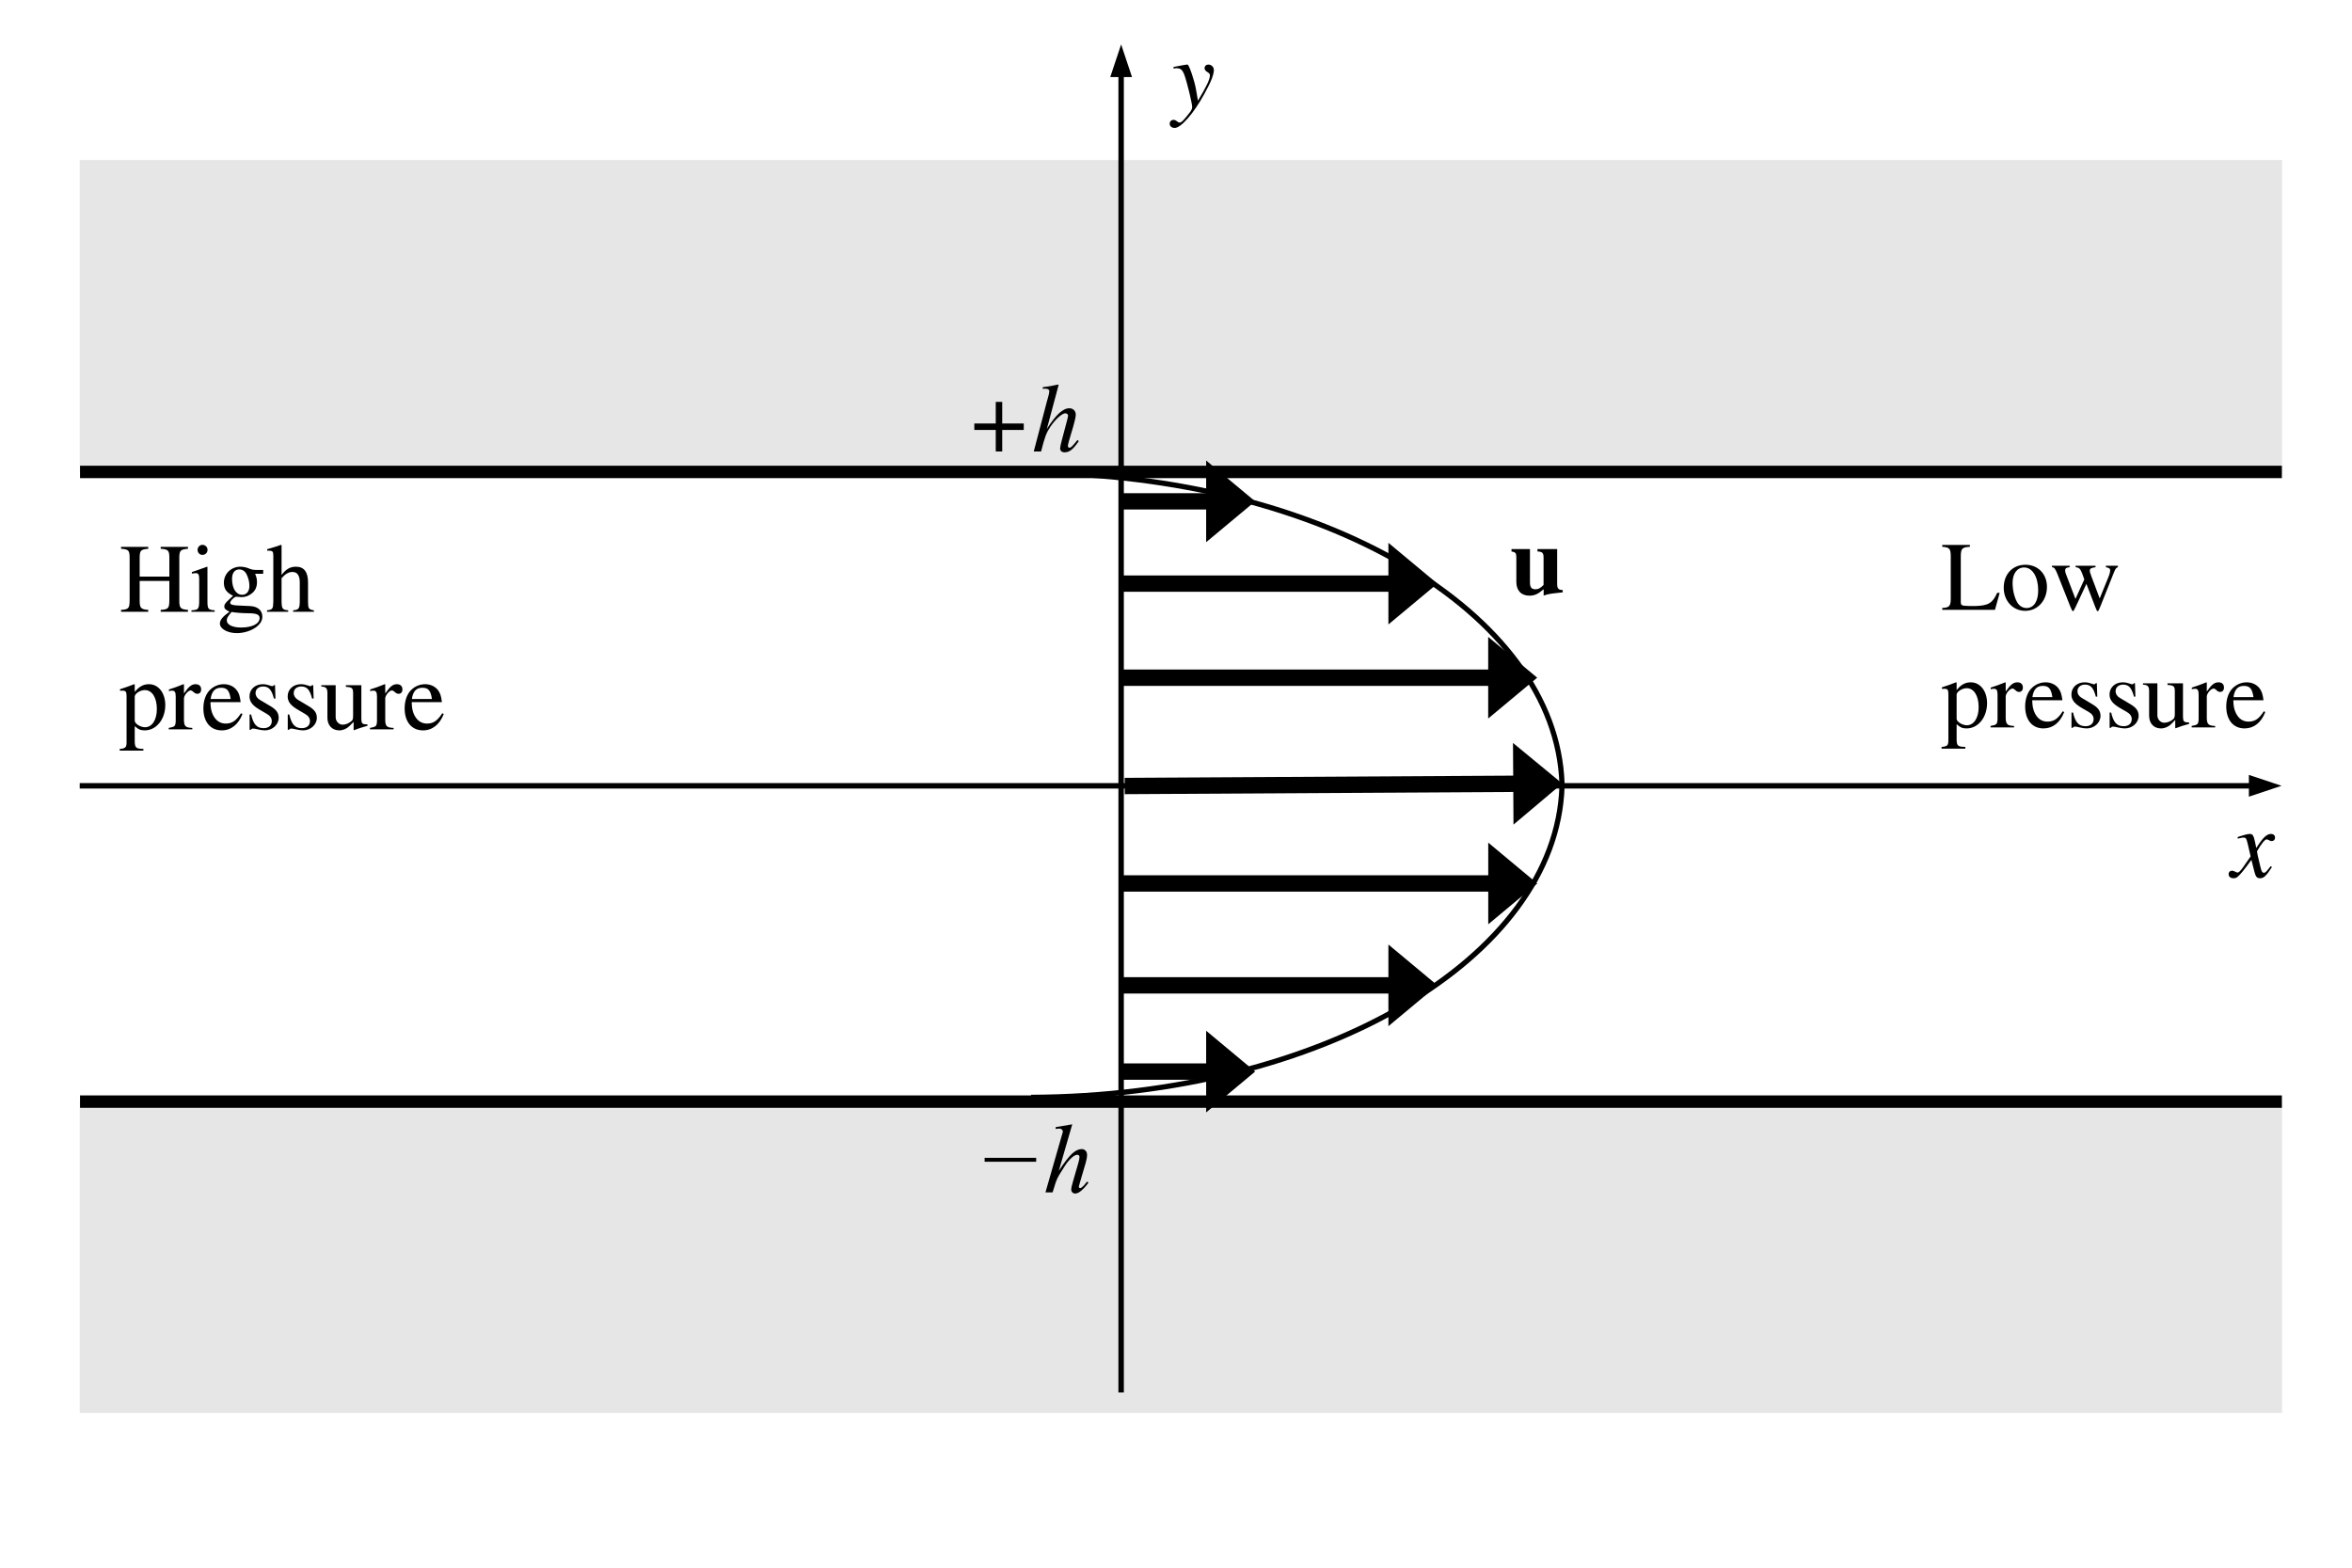 <?xml version="1.0" encoding="UTF-8"?>
<svg xmlns="http://www.w3.org/2000/svg" xmlns:xlink="http://www.w3.org/1999/xlink" width="432pt" height="288pt" viewBox="0 0 432 288" version="1.2">
<defs>
<g>
<symbol overflow="visible" id="glyph0-0">
<path style="stroke:none;" d=""/>
</symbol>
<symbol overflow="visible" id="glyph0-1">
<path style="stroke:none;" d="M 0.266 -7.203 C 0.484 -7.25 0.625 -7.266 0.828 -7.266 C 1.562 -7.266 1.906 -6.984 2.266 -6.016 C 2.75 -4.688 3.688 -0.828 3.688 -0.141 C 3.688 0.141 3.562 0.438 3.312 0.781 C 2.812 1.438 2.391 1.938 2.172 2.172 C 1.797 2.578 1.609 2.719 1.375 2.719 C 1.234 2.719 1.141 2.656 0.938 2.516 C 0.672 2.297 0.484 2.219 0.266 2.219 C -0.125 2.219 -0.438 2.516 -0.438 2.922 C -0.438 3.391 -0.047 3.703 0.484 3.703 C 1.641 3.703 3.984 1.031 5.938 -2.562 C 7.156 -4.766 7.672 -6.062 7.672 -6.953 C 7.672 -7.484 7.219 -7.938 6.672 -7.938 C 6.266 -7.938 5.969 -7.672 5.969 -7.266 C 5.969 -6.984 6.125 -6.797 6.484 -6.562 C 6.828 -6.375 6.953 -6.203 6.953 -5.953 C 6.953 -5.234 6.297 -3.859 4.75 -1.297 L 4.391 -3.391 C 4.125 -4.984 3.109 -7.938 2.844 -7.938 L 2.766 -7.938 C 2.734 -7.922 2.688 -7.922 2.609 -7.922 C 2.469 -7.906 1.797 -7.797 0.844 -7.609 C 0.75 -7.594 0.516 -7.547 0.266 -7.5 Z M 0.266 -7.203 "/>
</symbol>
<symbol overflow="visible" id="glyph0-2">
<path style="stroke:none;" d="M 7.234 -2 C 7.094 -1.844 7 -1.734 6.844 -1.516 C 6.422 -0.969 6.203 -0.797 6 -0.797 C 5.734 -0.797 5.578 -1.031 5.453 -1.531 C 5.406 -1.734 5.406 -1.766 5.375 -1.812 C 4.938 -3.656 4.734 -4.484 4.734 -4.75 C 5.547 -6.156 6.172 -6.938 6.5 -6.938 C 6.609 -6.938 6.766 -6.875 6.938 -6.781 C 7.141 -6.656 7.266 -6.625 7.438 -6.625 C 7.797 -6.625 8.047 -6.891 8.047 -7.266 C 8.047 -7.672 7.734 -7.938 7.312 -7.938 C 6.516 -7.938 5.844 -7.297 4.594 -5.359 L 4.391 -6.359 C 4.141 -7.578 3.938 -7.938 3.453 -7.938 C 3.047 -7.938 2.469 -7.797 1.344 -7.422 C 1.234 -7.375 1.234 -7.375 1.156 -7.344 L 1.219 -7.078 C 1.922 -7.25 2.047 -7.266 2.234 -7.266 C 2.688 -7.266 2.797 -7.109 3.047 -6.031 L 3.562 -3.812 L 2.094 -1.703 C 1.703 -1.172 1.375 -0.844 1.172 -0.844 C 1.062 -0.844 0.875 -0.906 0.703 -1.016 C 0.469 -1.141 0.281 -1.188 0.125 -1.188 C -0.234 -1.188 -0.484 -0.922 -0.484 -0.562 C -0.484 -0.094 -0.141 0.203 0.406 0.203 C 0.969 0.203 1.188 0.031 2.094 -1.047 C 2.578 -1.641 2.969 -2.172 3.703 -3.172 L 4.25 -1.016 C 4.484 -0.078 4.719 0.203 5.297 0.203 C 5.969 0.203 6.438 -0.234 7.484 -1.859 Z M 7.234 -2 "/>
</symbol>
<symbol overflow="visible" id="glyph0-3">
<path style="stroke:none;" d="M 5.484 -5.141 L 1.547 -5.141 L 1.547 -3.953 L 5.484 -3.953 L 5.484 0 L 6.672 0 L 6.672 -3.953 L 10.625 -3.953 L 10.625 -5.141 L 6.672 -5.141 L 6.672 -9.109 L 5.484 -9.109 Z M 5.484 -5.141 "/>
</symbol>
<symbol overflow="visible" id="glyph0-4">
<path style="stroke:none;" d="M 8.375 -2.109 C 7.391 -0.906 7.188 -0.688 6.891 -0.688 C 6.734 -0.688 6.609 -0.828 6.609 -1.016 C 6.609 -1.203 6.891 -2.328 7.203 -3.266 C 7.719 -4.938 8.062 -6.281 8.062 -6.734 C 8.062 -7.453 7.578 -7.938 6.875 -7.938 C 5.703 -7.938 4.422 -6.766 2.75 -4.141 L 4.906 -12.203 L 4.828 -12.297 C 3.75 -12.047 3.047 -11.938 2 -11.812 L 2 -11.516 L 2.469 -11.531 C 2.875 -11.562 3.203 -11.359 3.203 -11.094 C 3.203 -10.828 3.109 -10.406 2.953 -9.875 C 2.938 -9.844 2.859 -9.594 2.766 -9.219 L 0.344 0 L 1.688 0 C 2.406 -2.766 2.641 -3.391 3.359 -4.484 C 4.297 -5.906 5.531 -7.016 6.156 -7.016 C 6.422 -7.016 6.656 -6.797 6.656 -6.562 C 6.656 -6.5 6.609 -6.266 6.531 -5.969 L 5.547 -2.25 C 5.312 -1.375 5.188 -0.812 5.188 -0.594 C 5.188 -0.125 5.484 0.156 6 0.156 C 6.891 0.156 7.531 -0.328 8.609 -1.891 Z M 8.375 -2.109 "/>
</symbol>
<symbol overflow="visible" id="glyph1-0">
<path style="stroke:none;" d="M 2.5 0 L 2.5 -11.25 L 11.5 -11.25 L 11.5 0 Z M 2.781 -0.281 L 11.219 -0.281 L 11.219 -10.969 L 2.781 -10.969 Z M 2.781 -0.281 "/>
</symbol>
<symbol overflow="visible" id="glyph1-1">
<path style="stroke:none;" d="M 10.797 -5.625 L 1.328 -5.625 L 1.328 -6.344 L 10.797 -6.344 Z M 10.797 -5.625 "/>
</symbol>
<symbol overflow="visible" id="glyph1-2">
<path style="stroke:none;" d="M 5.281 -12.5 L 2.812 -3.969 C 3.875 -5.57 4.703 -6.633 5.297 -7.156 C 5.898 -7.688 6.473 -7.953 7.016 -7.953 C 7.297 -7.953 7.531 -7.852 7.719 -7.656 C 7.906 -7.469 8 -7.211 8 -6.891 C 8 -6.504 7.922 -6.035 7.766 -5.484 L 6.688 -1.797 C 6.551 -1.359 6.484 -1.113 6.484 -1.062 C 6.484 -0.977 6.508 -0.91 6.562 -0.859 C 6.613 -0.805 6.672 -0.781 6.734 -0.781 C 6.805 -0.781 6.895 -0.816 7 -0.891 C 7.332 -1.148 7.66 -1.508 7.984 -1.969 L 8.266 -1.797 C 8.066 -1.492 7.789 -1.156 7.438 -0.781 C 7.082 -0.406 6.773 -0.145 6.516 0 C 6.266 0.145 6.039 0.219 5.844 0.219 C 5.625 0.219 5.441 0.145 5.297 0 C 5.16 -0.133 5.094 -0.312 5.094 -0.531 C 5.094 -0.789 5.195 -1.27 5.406 -1.969 L 6.422 -5.484 C 6.547 -5.922 6.609 -6.266 6.609 -6.516 C 6.609 -6.641 6.57 -6.734 6.5 -6.797 C 6.426 -6.867 6.332 -6.906 6.219 -6.906 C 6.039 -6.906 5.848 -6.844 5.641 -6.719 C 5.234 -6.469 4.77 -6.008 4.25 -5.344 C 4.113 -5.164 3.645 -4.43 2.844 -3.141 C 2.602 -2.734 2.398 -2.285 2.234 -1.797 L 1.672 0 L 0.359 0 L 3.25 -10.062 L 3.562 -11.141 C 3.562 -11.297 3.5 -11.43 3.375 -11.547 C 3.25 -11.66 3.094 -11.719 2.906 -11.719 C 2.801 -11.719 2.641 -11.703 2.422 -11.672 L 2.234 -11.641 L 2.234 -11.984 Z M 5.281 -12.5 "/>
</symbol>
<symbol overflow="visible" id="glyph2-0">
<path style="stroke:none;" d=""/>
</symbol>
<symbol overflow="visible" id="glyph2-1">
<path style="stroke:none;" d="M 0.344 0 L 5.344 0 L 5.344 -0.344 C 4 -0.453 3.781 -0.672 3.766 -1.969 L 3.766 -5.672 L 9.219 -5.672 L 9.219 -2.156 C 9.203 -0.625 9.031 -0.438 7.625 -0.344 L 7.625 0 L 12.641 0 L 12.641 -0.344 C 11.281 -0.453 11.062 -0.672 11.047 -1.969 L 11.047 -9.953 C 11.062 -11.266 11.25 -11.453 12.641 -11.578 L 12.641 -11.922 L 7.625 -11.922 L 7.625 -11.578 C 9.016 -11.469 9.203 -11.281 9.219 -9.953 L 9.219 -6.469 L 3.766 -6.469 L 3.766 -9.953 C 3.781 -11.266 3.953 -11.453 5.344 -11.578 L 5.344 -11.922 L 0.344 -11.922 L 0.344 -11.578 C 1.734 -11.469 1.906 -11.281 1.922 -9.953 L 1.922 -2.156 C 1.906 -0.625 1.75 -0.438 0.344 -0.344 Z M 0.344 0 "/>
</symbol>
<symbol overflow="visible" id="glyph2-2">
<path style="stroke:none;" d="M 0.281 0 L 4.547 0 L 4.547 -0.266 C 3.359 -0.359 3.234 -0.516 3.219 -1.844 L 3.219 -8.219 L 3.156 -8.281 L 0.359 -7.297 L 0.359 -7.016 L 0.5 -7.031 C 0.719 -7.078 0.938 -7.094 1.109 -7.094 C 1.547 -7.094 1.703 -6.797 1.703 -6.016 L 1.703 -1.844 C 1.672 -0.5 1.516 -0.328 0.281 -0.266 Z M 2.297 -12.297 C 1.812 -12.297 1.406 -11.875 1.406 -11.375 C 1.406 -10.859 1.797 -10.453 2.297 -10.453 C 2.844 -10.453 3.234 -10.859 3.234 -11.375 C 3.234 -11.891 2.828 -12.297 2.297 -12.297 Z M 2.297 -12.297 "/>
</symbol>
<symbol overflow="visible" id="glyph2-3">
<path style="stroke:none;" d="M 8.453 -6.984 L 8.453 -7.688 L 7.078 -7.688 C 6.703 -7.688 6.438 -7.734 6.078 -7.859 L 5.688 -8.016 C 5.219 -8.188 4.719 -8.281 4.25 -8.281 C 2.578 -8.281 1.234 -7 1.234 -5.344 C 1.234 -4.219 1.703 -3.531 2.922 -2.938 L 2.453 -2.5 C 2.062 -2.141 1.859 -1.938 1.797 -1.875 C 1.422 -1.469 1.312 -1.281 1.312 -0.969 C 1.312 -0.578 1.516 -0.375 2.266 -0.016 C 0.969 0.922 0.5 1.516 0.5 2.172 C 0.5 3.125 1.891 3.922 3.625 3.922 C 4.969 3.922 6.375 3.453 7.312 2.703 C 7.984 2.141 8.297 1.562 8.297 0.875 C 8.297 -0.234 7.453 -0.969 6.125 -1.047 L 3.797 -1.156 C 2.828 -1.188 2.391 -1.344 2.391 -1.641 C 2.391 -2 2.984 -2.625 3.469 -2.766 C 4.125 -2.719 4.469 -2.688 4.5 -2.688 C 5.172 -2.688 5.891 -2.953 6.438 -3.438 C 7.031 -3.938 7.312 -4.578 7.312 -5.469 C 7.312 -6 7.219 -6.406 6.969 -6.984 Z M 2.641 0.031 C 3.266 0.156 4.656 0.266 5.578 0.266 C 7.203 0.266 7.797 0.5 7.797 1.156 C 7.797 2.203 6.422 2.891 4.391 2.891 C 2.797 2.891 1.766 2.375 1.766 1.578 C 1.766 1.172 1.922 0.906 2.641 0.031 Z M 2.734 -6.078 C 2.734 -7.141 3.234 -7.781 4.062 -7.781 C 4.625 -7.781 5.094 -7.469 5.375 -6.938 C 5.719 -6.297 5.922 -5.484 5.922 -4.766 C 5.922 -3.766 5.422 -3.125 4.594 -3.125 C 3.469 -3.125 2.734 -4.297 2.734 -6.031 Z M 2.734 -6.078 "/>
</symbol>
<symbol overflow="visible" id="glyph2-4">
<path style="stroke:none;" d="M 8.766 -0.266 C 7.797 -0.438 7.703 -0.562 7.688 -1.844 L 7.688 -5.422 C 7.688 -7.312 6.953 -8.281 5.469 -8.281 C 4.406 -8.281 3.656 -7.844 2.828 -6.766 L 2.828 -12.234 L 2.734 -12.297 C 2.109 -12.078 1.656 -11.938 0.672 -11.641 L 0.188 -11.5 L 0.188 -11.219 C 0.25 -11.234 0.281 -11.234 0.391 -11.234 C 1.172 -11.234 1.312 -11.094 1.312 -10.312 L 1.312 -1.844 C 1.281 -0.547 1.188 -0.391 0.156 -0.266 L 0.156 0 L 4.047 0 L 4.047 -0.266 C 3 -0.359 2.859 -0.562 2.828 -1.844 L 2.828 -6.172 C 3.578 -7 4.125 -7.312 4.844 -7.312 C 5.719 -7.312 6.172 -6.656 6.172 -5.406 L 6.172 -1.844 C 6.141 -0.562 5.969 -0.359 4.953 -0.266 L 4.953 0 L 8.766 0 Z M 8.766 -0.266 "/>
</symbol>
<symbol overflow="visible" id="glyph2-5">
<path style="stroke:none;" d="M 5.297 -11.922 L 0.219 -11.922 L 0.219 -11.578 C 1.531 -11.484 1.75 -11.25 1.781 -9.953 L 1.781 -1.969 C 1.75 -0.672 1.516 -0.406 0.219 -0.344 L 0.219 0 L 9.906 0 L 10.766 -3.125 L 10.312 -3.125 C 9.469 -1.234 8.688 -0.781 6.375 -0.703 L 5.172 -0.703 C 3.781 -0.734 3.641 -0.797 3.625 -1.438 L 3.625 -9.953 C 3.656 -11.266 3.891 -11.5 5.297 -11.578 Z M 5.297 -11.922 "/>
</symbol>
<symbol overflow="visible" id="glyph2-6">
<path style="stroke:none;" d="M 4.5 -8.281 C 2.141 -8.281 0.516 -6.547 0.516 -4.062 C 0.516 -1.625 2.203 0.188 4.469 0.188 C 6.734 0.188 8.453 -1.703 8.453 -4.219 C 8.453 -6.594 6.797 -8.281 4.5 -8.281 Z M 4.266 -7.781 C 5.781 -7.781 6.844 -6.047 6.844 -3.578 C 6.844 -1.531 6.031 -0.328 4.688 -0.328 C 3.984 -0.328 3.312 -0.75 2.938 -1.469 C 2.438 -2.406 2.141 -3.672 2.141 -4.953 C 2.141 -6.656 2.969 -7.781 4.266 -7.781 Z M 4.266 -7.781 "/>
</symbol>
<symbol overflow="visible" id="glyph2-7">
<path style="stroke:none;" d="M 10.281 -8.094 L 10.281 -7.828 C 10.891 -7.703 11.062 -7.578 11.062 -7.266 C 11.062 -7 10.969 -6.562 10.766 -6.078 L 9.141 -2.094 L 7.625 -6.125 C 7.328 -6.953 7.328 -6.953 7.328 -7.188 C 7.328 -7.578 7.531 -7.703 8.375 -7.828 L 8.375 -8.094 L 4.719 -8.094 L 4.719 -7.828 C 5.375 -7.766 5.594 -7.547 5.953 -6.594 C 6.047 -6.344 6.203 -5.891 6.312 -5.578 L 4.688 -2 L 2.891 -6.703 C 2.828 -6.875 2.797 -7.062 2.797 -7.234 C 2.797 -7.609 2.984 -7.766 3.625 -7.828 L 3.625 -8.094 L 0.375 -8.094 L 0.375 -7.828 C 0.797 -7.797 0.938 -7.609 1.328 -6.703 L 3.766 -0.547 C 3.984 0.016 4.125 0.25 4.234 0.25 C 4.312 0.25 4.469 0.031 4.688 -0.453 L 6.703 -4.766 L 8.328 -0.516 C 8.609 0.156 8.641 0.25 8.766 0.25 C 8.891 0.25 8.984 0.094 9.266 -0.625 L 11.75 -6.859 C 12.078 -7.609 12.125 -7.703 12.484 -7.828 L 12.484 -8.094 Z M 10.281 -8.094 "/>
</symbol>
<symbol overflow="visible" id="glyph2-8">
<path style="stroke:none;" d="M 0.094 3.906 L 4.453 3.906 L 4.453 3.578 C 3.094 3.562 2.875 3.391 2.859 2.234 L 2.859 -0.594 C 3.516 0 3.922 0.188 4.688 0.188 C 6.828 0.188 8.453 -1.844 8.453 -4.453 C 8.453 -6.672 7.203 -8.281 5.453 -8.281 C 4.453 -8.281 3.656 -7.844 2.859 -6.859 L 2.859 -8.25 L 2.75 -8.281 C 1.781 -7.906 1.156 -7.672 0.156 -7.359 L 0.156 -7.078 C 0.328 -7.094 0.438 -7.094 0.609 -7.094 C 1.219 -7.094 1.344 -6.906 1.344 -6.062 L 1.344 2.359 C 1.344 3.312 1.156 3.484 0.094 3.594 Z M 2.859 -6.016 C 2.859 -6.547 3.875 -7.203 4.703 -7.203 C 6.031 -7.203 6.906 -5.828 6.906 -3.719 C 6.906 -1.75 6.031 -0.391 4.734 -0.391 C 3.891 -0.391 2.859 -1.047 2.859 -1.578 Z M 2.859 -6.016 "/>
</symbol>
<symbol overflow="visible" id="glyph2-9">
<path style="stroke:none;" d="M 0.094 0 L 4.406 0 L 4.406 -0.266 C 3.203 -0.312 2.922 -0.562 2.875 -1.625 L 2.875 -5.672 C 2.875 -6.25 3.641 -7.141 4.141 -7.141 C 4.25 -7.141 4.406 -7.062 4.609 -6.875 C 4.875 -6.609 5.094 -6.516 5.328 -6.516 C 5.766 -6.516 6.031 -6.828 6.031 -7.328 C 6.031 -7.922 5.656 -8.281 5.047 -8.281 C 4.281 -8.281 3.781 -7.891 2.875 -6.594 L 2.875 -8.25 L 2.797 -8.281 C 1.781 -7.891 1.141 -7.625 0.125 -7.312 L 0.125 -7.016 C 0.375 -7.078 0.547 -7.094 0.75 -7.094 C 1.203 -7.094 1.375 -6.797 1.375 -6.016 L 1.375 -1.516 C 1.328 -0.578 1.219 -0.469 0.094 -0.266 Z M 0.094 0 "/>
</symbol>
<symbol overflow="visible" id="glyph2-10">
<path style="stroke:none;" d="M 7.344 -2.953 C 6.484 -1.578 5.703 -1.062 4.547 -1.062 C 3.531 -1.062 2.75 -1.578 2.234 -2.609 C 1.906 -3.297 1.781 -3.875 1.75 -4.984 L 7.297 -4.984 C 7.141 -6.156 6.969 -6.672 6.516 -7.25 C 5.969 -7.906 5.141 -8.281 4.219 -8.281 C 3.312 -8.281 2.469 -7.953 1.781 -7.344 C 0.938 -6.609 0.453 -5.328 0.453 -3.859 C 0.453 -1.375 1.75 0.188 3.812 0.188 C 5.531 0.188 6.875 -0.875 7.625 -2.828 Z M 1.781 -5.562 C 1.984 -6.969 2.594 -7.625 3.688 -7.625 C 4.781 -7.625 5.219 -7.125 5.453 -5.562 Z M 1.781 -5.562 "/>
</symbol>
<symbol overflow="visible" id="glyph2-11">
<path style="stroke:none;" d="M 5.672 -5.656 L 5.594 -8.125 L 5.406 -8.125 C 5.312 -7.969 5.219 -7.922 5.109 -7.922 C 5 -7.922 4.828 -7.953 4.625 -8.047 C 4.219 -8.188 3.797 -8.281 3.359 -8.281 C 1.938 -8.281 0.922 -7.344 0.922 -6.047 C 0.922 -5.047 1.5 -4.312 3.031 -3.453 L 4.062 -2.859 C 4.703 -2.5 5 -2.062 5 -1.516 C 5 -0.719 4.422 -0.219 3.516 -0.219 C 2.266 -0.219 1.641 -0.906 1.219 -2.734 L 0.938 -2.734 L 0.938 0.078 L 1.172 0.078 C 1.297 -0.109 1.375 -0.141 1.578 -0.141 C 1.781 -0.141 2 -0.109 2.406 0 C 2.891 0.109 3.359 0.188 3.719 0.188 C 5.125 0.188 6.266 -0.859 6.266 -2.125 C 6.266 -3.031 5.828 -3.625 4.75 -4.266 L 2.812 -5.422 C 2.297 -5.719 2.031 -6.156 2.031 -6.641 C 2.031 -7.375 2.594 -7.859 3.422 -7.859 C 4.453 -7.859 4.984 -7.266 5.406 -5.656 Z M 5.672 -5.656 "/>
</symbol>
<symbol overflow="visible" id="glyph2-12">
<path style="stroke:none;" d="M 8.625 -0.906 L 8.531 -0.906 C 7.656 -0.938 7.531 -1.078 7.5 -1.922 L 7.5 -8.094 L 4.656 -8.094 L 4.656 -7.797 C 5.781 -7.734 6 -7.562 6 -6.656 L 6 -2.438 C 6 -1.922 5.906 -1.672 5.656 -1.469 C 5.172 -1.078 4.609 -0.859 4.062 -0.859 C 3.359 -0.859 2.797 -1.469 2.797 -2.234 L 2.797 -8.094 L 0.156 -8.094 L 0.156 -7.844 C 1.016 -7.812 1.266 -7.562 1.281 -6.703 L 1.281 -2.156 C 1.281 -0.734 2.141 0.188 3.453 0.188 C 4.125 0.188 4.828 -0.109 5.312 -0.594 L 6.078 -1.375 L 6.078 0.125 L 6.156 0.156 C 7.062 -0.203 7.703 -0.391 8.625 -0.641 Z M 8.625 -0.906 "/>
</symbol>
<symbol overflow="visible" id="glyph3-0">
<path style="stroke:none;" d=""/>
</symbol>
<symbol overflow="visible" id="glyph3-1">
<path style="stroke:none;" d="M 0.094 3.906 L 4.453 3.906 L 4.453 3.594 C 3.094 3.562 2.891 3.391 2.859 2.234 L 2.859 -0.594 C 3.516 0 3.938 0.188 4.688 0.188 C 6.828 0.188 8.469 -1.844 8.469 -4.453 C 8.469 -6.688 7.219 -8.297 5.469 -8.297 C 4.453 -8.297 3.656 -7.859 2.859 -6.875 L 2.859 -8.266 L 2.766 -8.297 C 1.781 -7.922 1.156 -7.688 0.156 -7.375 L 0.156 -7.094 C 0.328 -7.109 0.438 -7.109 0.609 -7.109 C 1.219 -7.109 1.359 -6.922 1.359 -6.078 L 1.359 2.359 C 1.359 3.312 1.156 3.5 0.094 3.609 Z M 2.859 -6.016 C 2.859 -6.562 3.875 -7.219 4.703 -7.219 C 6.047 -7.219 6.922 -5.844 6.922 -3.734 C 6.922 -1.75 6.047 -0.391 4.75 -0.391 C 3.891 -0.391 2.859 -1.047 2.859 -1.594 Z M 2.859 -6.016 "/>
</symbol>
<symbol overflow="visible" id="glyph3-2">
<path style="stroke:none;" d="M 0.094 0 L 4.422 0 L 4.422 -0.266 C 3.203 -0.312 2.922 -0.562 2.891 -1.625 L 2.891 -5.688 C 2.891 -6.25 3.641 -7.156 4.141 -7.156 C 4.25 -7.156 4.422 -7.062 4.609 -6.891 C 4.891 -6.625 5.109 -6.531 5.344 -6.531 C 5.766 -6.531 6.047 -6.828 6.047 -7.344 C 6.047 -7.938 5.656 -8.297 5.047 -8.297 C 4.297 -8.297 3.781 -7.891 2.891 -6.594 L 2.891 -8.266 L 2.797 -8.297 C 1.781 -7.891 1.141 -7.641 0.125 -7.328 L 0.125 -7.031 C 0.375 -7.094 0.547 -7.109 0.75 -7.109 C 1.203 -7.109 1.375 -6.812 1.375 -6.016 L 1.375 -1.516 C 1.328 -0.578 1.219 -0.469 0.094 -0.266 Z M 0.094 0 "/>
</symbol>
<symbol overflow="visible" id="glyph3-3">
<path style="stroke:none;" d="M 7.359 -2.953 C 6.484 -1.594 5.719 -1.062 4.562 -1.062 C 3.531 -1.062 2.766 -1.594 2.234 -2.609 C 1.906 -3.297 1.781 -3.875 1.75 -5 L 7.297 -5 C 7.156 -6.172 6.984 -6.688 6.531 -7.266 C 5.984 -7.922 5.156 -8.297 4.219 -8.297 C 3.312 -8.297 2.469 -7.969 1.781 -7.359 C 0.938 -6.625 0.453 -5.344 0.453 -3.859 C 0.453 -1.375 1.75 0.188 3.828 0.188 C 5.531 0.188 6.891 -0.891 7.641 -2.828 Z M 1.781 -5.578 C 1.984 -6.984 2.594 -7.641 3.703 -7.641 C 4.797 -7.641 5.234 -7.141 5.469 -5.578 Z M 1.781 -5.578 "/>
</symbol>
<symbol overflow="visible" id="glyph3-4">
<path style="stroke:none;" d="M 5.688 -5.656 L 5.609 -8.125 L 5.406 -8.125 C 5.312 -7.984 5.234 -7.938 5.125 -7.938 C 5.016 -7.938 4.828 -7.969 4.641 -8.062 C 4.219 -8.203 3.797 -8.297 3.375 -8.297 C 1.953 -8.297 0.922 -7.359 0.922 -6.062 C 0.922 -5.047 1.5 -4.328 3.031 -3.469 L 4.078 -2.859 C 4.703 -2.5 5.016 -2.078 5.016 -1.516 C 5.016 -0.719 4.438 -0.219 3.516 -0.219 C 2.266 -0.219 1.641 -0.906 1.219 -2.734 L 0.938 -2.734 L 0.938 0.078 L 1.172 0.078 C 1.297 -0.109 1.375 -0.141 1.594 -0.141 C 1.781 -0.141 2 -0.109 2.422 0 C 2.906 0.109 3.375 0.188 3.734 0.188 C 5.141 0.188 6.281 -0.859 6.281 -2.125 C 6.281 -3.031 5.844 -3.625 4.766 -4.266 L 2.812 -5.422 C 2.312 -5.734 2.031 -6.172 2.031 -6.656 C 2.031 -7.391 2.594 -7.875 3.422 -7.875 C 4.453 -7.875 5 -7.281 5.406 -5.656 Z M 5.688 -5.656 "/>
</symbol>
<symbol overflow="visible" id="glyph3-5">
<path style="stroke:none;" d="M 8.641 -0.906 L 8.547 -0.906 C 7.656 -0.938 7.531 -1.078 7.516 -1.922 L 7.516 -8.109 L 4.672 -8.109 L 4.672 -7.812 C 5.781 -7.75 6 -7.578 6 -6.672 L 6 -2.438 C 6 -1.922 5.922 -1.672 5.656 -1.484 C 5.172 -1.078 4.609 -0.859 4.078 -0.859 C 3.375 -0.859 2.797 -1.484 2.797 -2.234 L 2.797 -8.109 L 0.156 -8.109 L 0.156 -7.859 C 1.016 -7.828 1.266 -7.578 1.281 -6.703 L 1.281 -2.156 C 1.281 -0.734 2.141 0.188 3.469 0.188 C 4.125 0.188 4.828 -0.109 5.312 -0.594 L 6.094 -1.375 L 6.094 0.125 L 6.172 0.156 C 7.062 -0.203 7.719 -0.391 8.641 -0.656 Z M 8.641 -0.906 "/>
</symbol>
<symbol overflow="visible" id="glyph4-0">
<path style="stroke:none;" d=""/>
</symbol>
<symbol overflow="visible" id="glyph4-1">
<path style="stroke:none;" d="M 9.688 -0.781 C 8.906 -0.812 8.688 -1.047 8.672 -1.828 L 8.672 -8.312 L 5.047 -8.312 L 5.047 -7.875 C 5.938 -7.828 6.156 -7.609 6.172 -6.812 L 6.172 -1.719 C 5.578 -1.125 5.219 -0.922 4.688 -0.922 C 3.953 -0.922 3.672 -1.281 3.672 -2.203 L 3.672 -8.312 L 0.281 -8.312 L 0.281 -7.875 C 1.031 -7.734 1.156 -7.578 1.172 -6.812 L 1.172 -2.266 C 1.172 -0.688 2.078 0.25 3.562 0.25 C 4.516 0.25 5.141 -0.031 6.188 -0.938 L 6.188 0.234 C 6.953 -0.031 7.391 -0.109 8.562 -0.234 L 9.688 -0.359 Z M 9.688 -0.781 "/>
</symbol>
</g>
</defs>
<g id="surface1">
<rect x="0" y="0" width="432" height="288" style="fill:rgb(100%,100%,100%);fill-opacity:1;stroke:none;"/>
<path style=" stroke:none;fill-rule:evenodd;fill:rgb(90.599%,90.199%,90.199%);fill-opacity:1;" d="M 14.641 86.641 L 419.16 86.641 L 419.16 29.398 L 14.641 29.398 Z M 14.641 86.641 "/>
<path style="fill:none;stroke-width:2.28;stroke-linecap:butt;stroke-linejoin:miter;stroke:rgb(0%,0%,0%);stroke-opacity:1;stroke-miterlimit:10;" d="M 14.699 201.301 L 419.121 201.301 " transform="matrix(1,0,0,-1,0,288)"/>
<path style=" stroke:none;fill-rule:evenodd;fill:rgb(90.599%,90.199%,90.199%);fill-opacity:1;" d="M 14.641 259.559 L 419.16 259.559 L 419.16 202.32 L 14.641 202.32 Z M 14.641 259.559 "/>
<path style="fill:none;stroke-width:2.28;stroke-linecap:butt;stroke-linejoin:miter;stroke:rgb(0%,0%,0%);stroke-opacity:1;stroke-miterlimit:10;" d="M 14.699 85.621 L 419.121 85.621 " transform="matrix(1,0,0,-1,0,288)"/>
<g style="fill:rgb(0%,0%,0%);fill-opacity:1;">
  <use xlink:href="#glyph0-1" x="215.28" y="19.8"/>
</g>
<path style=" stroke:none;fill-rule:nonzero;fill:rgb(0%,0%,0%);fill-opacity:1;" d="M 206.422 255.812 L 206.422 13.16 L 205.422 13.16 L 205.422 255.812 Z M 207.922 14.16 L 205.922 8.16 L 203.922 14.16 Z M 207.922 14.16 "/>
<path style=" stroke:none;fill-rule:nonzero;fill:rgb(0%,0%,0%);fill-opacity:1;" d="M 14.641 143.859 L 414.059 143.859 L 414.059 144.859 L 14.641 144.859 Z M 413.059 142.359 L 419.059 144.359 L 413.059 146.359 Z M 413.059 142.359 "/>
<g style="fill:rgb(0%,0%,0%);fill-opacity:1;">
  <use xlink:href="#glyph0-2" x="409.82" y="161.14"/>
</g>
<g style="fill:rgb(0%,0%,0%);fill-opacity:1;">
  <use xlink:href="#glyph0-3" x="177.41" y="82.94"/>
  <use xlink:href="#glyph0-4" x="189.53" y="82.94"/>
</g>
<g style="fill:rgb(0%,0%,0%);fill-opacity:1;">
  <use xlink:href="#glyph1-1" x="179.52" y="219.048"/>
  <use xlink:href="#glyph1-2" x="191.664" y="219.048"/>
</g>
<g style="fill:rgb(0%,0%,0%);fill-opacity:1;">
  <use xlink:href="#glyph2-1" x="21.888" y="112.39"/>
  <use xlink:href="#glyph2-2" x="34.884" y="112.39"/>
  <use xlink:href="#glyph2-3" x="39.888" y="112.39"/>
  <use xlink:href="#glyph2-4" x="48.888" y="112.39"/>
</g>
<g style="fill:rgb(0%,0%,0%);fill-opacity:1;">
  <use xlink:href="#glyph3-1" x="21.888" y="133.99"/>
  <use xlink:href="#glyph3-2" x="30.9" y="133.99"/>
  <use xlink:href="#glyph3-3" x="36.902" y="133.99"/>
  <use xlink:href="#glyph3-4" x="44.905" y="133.99"/>
  <use xlink:href="#glyph3-4" x="51.916" y="133.99"/>
</g>
<g style="fill:rgb(0%,0%,0%);fill-opacity:1;">
  <use xlink:href="#glyph3-5" x="58.855" y="133.99"/>
  <use xlink:href="#glyph3-2" x="67.867" y="133.99"/>
  <use xlink:href="#glyph3-3" x="73.869" y="133.99"/>
</g>
<g style="fill:rgb(0%,0%,0%);fill-opacity:1;">
  <use xlink:href="#glyph2-5" x="356.52" y="112.03"/>
  <use xlink:href="#glyph2-6" x="367.518" y="112.03"/>
  <use xlink:href="#glyph2-7" x="376.518" y="112.03"/>
</g>
<g style="fill:rgb(0%,0%,0%);fill-opacity:1;">
  <use xlink:href="#glyph2-8" x="356.52" y="133.63"/>
  <use xlink:href="#glyph2-9" x="365.52" y="133.63"/>
  <use xlink:href="#glyph2-10" x="371.514" y="133.63"/>
</g>
<g style="fill:rgb(0%,0%,0%);fill-opacity:1;">
  <use xlink:href="#glyph2-11" x="379.542" y="133.63"/>
  <use xlink:href="#glyph2-11" x="386.544" y="133.63"/>
</g>
<g style="fill:rgb(0%,0%,0%);fill-opacity:1;">
  <use xlink:href="#glyph2-12" x="393.456" y="133.63"/>
  <use xlink:href="#glyph2-9" x="402.456" y="133.63"/>
  <use xlink:href="#glyph2-10" x="408.45" y="133.63"/>
</g>
<path style="fill:none;stroke-width:0.96;stroke-linecap:butt;stroke-linejoin:miter;stroke:rgb(0%,0%,0%);stroke-opacity:1;stroke-miterlimit:10;" d="M 189.379 201.121 C 242.59 200.898 285.828 175.59 286.898 144.039 " transform="matrix(1,0,0,-1,0,288)"/>
<path style=" stroke:none;fill-rule:nonzero;fill:rgb(0%,0%,0%);fill-opacity:1;" d="M 205.98 105.719 L 256.512 105.719 L 256.512 108.719 L 205.98 108.719 Z M 255.012 99.719 L 264.012 107.219 L 255.012 114.719 Z M 255.012 99.719 "/>
<path style=" stroke:none;fill-rule:nonzero;fill:rgb(0%,0%,0%);fill-opacity:1;" d="M 205.859 123 L 274.84 123 L 274.84 126 L 205.859 126 Z M 273.34 117 L 282.34 124.5 L 273.34 132 Z M 273.34 117 "/>
<path style=" stroke:none;fill-rule:nonzero;fill:rgb(0%,0%,0%);fill-opacity:1;" d="M 205.98 90.602 L 223.039 90.602 L 223.039 93.602 L 205.98 93.602 Z M 221.539 84.602 L 230.539 92.102 L 221.539 99.602 Z M 221.539 84.602 "/>
<path style=" stroke:none;fill-rule:nonzero;fill:rgb(0%,0%,0%);fill-opacity:1;" d="M 206.59 145.898 L 279.449 145.48 L 279.441 142.48 L 206.57 142.898 Z M 277.988 151.488 L 286.941 143.941 L 277.898 136.488 Z M 277.988 151.488 "/>
<path style=" stroke:none;fill-rule:nonzero;fill:rgb(0%,0%,0%);fill-opacity:1;" d="M 205.98 179.52 L 256.512 179.52 L 256.512 182.52 L 205.98 182.52 Z M 255.012 173.52 L 264.012 181.02 L 255.012 188.52 Z M 255.012 173.52 "/>
<path style=" stroke:none;fill-rule:nonzero;fill:rgb(0%,0%,0%);fill-opacity:1;" d="M 206.219 160.801 L 274.852 160.801 L 274.852 163.801 L 206.219 163.801 Z M 273.352 154.801 L 282.352 162.301 L 273.352 169.801 Z M 273.352 154.801 "/>
<path style=" stroke:none;fill-rule:nonzero;fill:rgb(0%,0%,0%);fill-opacity:1;" d="M 205.98 195.359 L 223.039 195.359 L 223.039 198.359 L 205.98 198.359 Z M 221.539 189.359 L 230.539 196.859 L 221.539 204.359 Z M 221.539 189.359 "/>
<path style="fill:none;stroke-width:0.96;stroke-linecap:butt;stroke-linejoin:miter;stroke:rgb(0%,0%,0%);stroke-opacity:1;stroke-miterlimit:10;" d="M 189.379 86.402 C 242.59 86.617 285.828 111.93 286.898 143.48 " transform="matrix(1,0,0,-1,0,288)"/>
<g style="fill:rgb(0%,0%,0%);fill-opacity:1;">
  <use xlink:href="#glyph4-1" x="277.34" y="109.18"/>
</g>
</g>
</svg>
